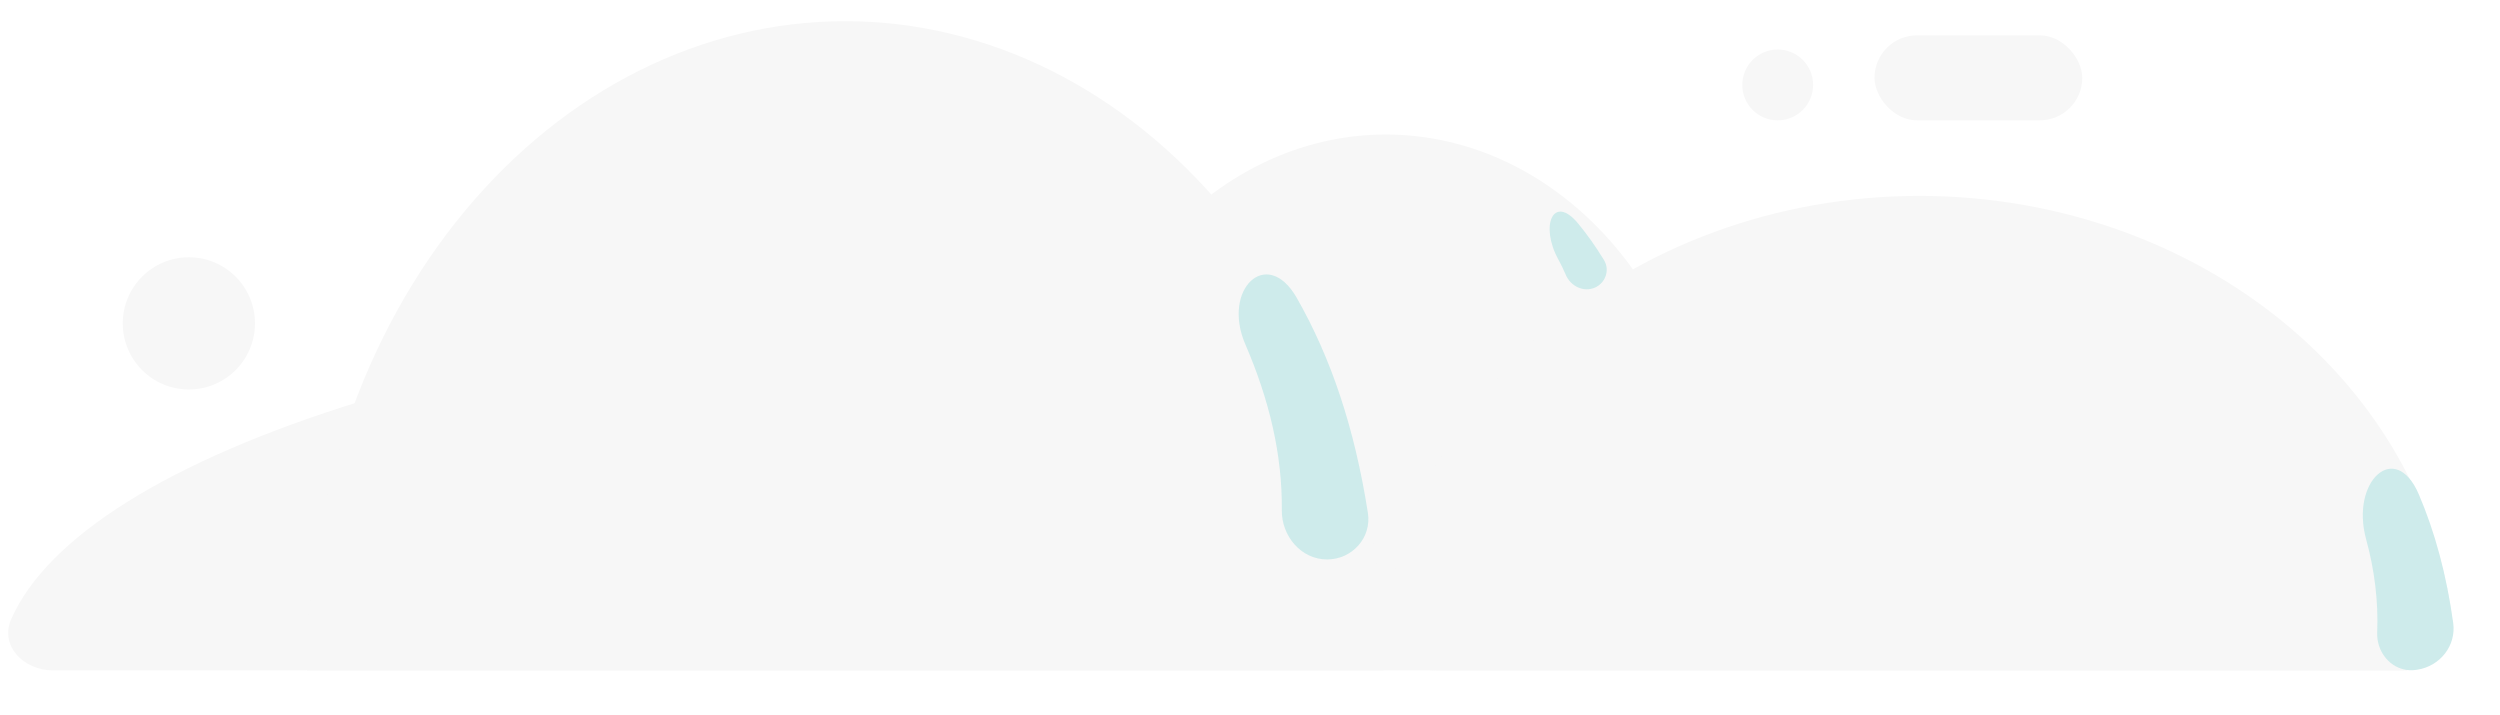 <svg width="472" height="135" viewBox="0 0 472 135" fill="none" xmlns="http://www.w3.org/2000/svg">
<g clip-path="url(#clip0)">
<g style="mix-blend-mode:soft-light" filter="url(#filter0_d)">
<path d="M453.555 122.574C459.077 122.574 463.656 117.935 461.431 112.88C454.627 97.428 431.688 82.983 395.669 71.831C352.202 58.373 293.248 50.813 231.777 50.813C170.306 50.813 111.353 58.373 67.886 71.831C31.867 82.983 8.927 97.428 2.124 112.88C-0.102 117.935 4.477 122.574 10 122.574L231.777 122.574H453.555Z" fill="#F7F7F7"/>
<path d="M322.706 93.157C322.706 83.733 321.126 74.401 318.058 65.695C314.989 56.988 310.491 49.077 304.821 42.413C299.15 35.75 292.419 30.464 285.01 26.857C277.601 23.251 269.661 21.395 261.642 21.395C253.622 21.395 245.682 23.251 238.273 26.857C230.865 30.464 224.133 35.75 218.462 42.413C212.792 49.077 208.294 56.988 205.225 65.695C202.157 74.401 200.577 83.733 200.577 93.157L261.642 93.157H322.706Z" fill="#F7F7F7"/>
<path d="M261.195 122.575C261.195 90.066 250.488 58.888 231.43 35.901C212.371 12.914 186.522 2.45434e-06 159.57 0C132.617 -2.45434e-06 106.768 12.914 87.71 35.901C68.651 58.888 57.944 90.066 57.944 122.574L159.57 122.575H261.195Z" fill="#F7F7F7"/>
<path d="M453.555 122.574C459.078 122.574 463.619 118.079 462.926 112.6C460.385 92.509 450.22 73.658 433.92 59.224C414.945 42.423 389.21 32.984 362.375 32.984C335.54 32.984 309.805 42.423 290.83 59.224C274.53 73.658 264.365 92.509 261.824 112.6C261.131 118.079 265.672 122.574 271.195 122.574L362.375 122.574H453.555Z" fill="#F7F7F7"/>
<circle cx="35.658" cy="57.053" r="12.48" fill="#F7F7F7"/>
<path d="M235.111 60.991C230.627 50.6 239.206 42.402 244.821 52.228C251.27 63.514 255.736 76.729 258.259 92.84C258.991 97.514 255.286 101.625 250.555 101.625C245.651 101.625 241.949 97.217 242.004 92.313C242.121 81.79 239.601 71.398 235.111 60.991Z" fill="#CEEBEB"/>
<path d="M446.716 97.772C443.737 86.857 452.234 78.956 456.683 89.359C459.715 96.448 461.885 104.428 463.164 113.603C463.762 117.89 460.696 121.759 456.421 122.434L456.187 122.471C455.751 122.54 455.309 122.561 454.869 122.535C451.269 122.317 448.675 119.032 448.816 115.428C449.051 109.437 448.301 103.579 446.716 97.772Z" fill="#CEEBEB"/>
<path d="M294.22 45C290.665 38.544 293.29 32.538 297.975 38.226C299.66 40.272 301.274 42.548 302.825 45.083C303.981 46.971 303.139 49.411 301.112 50.302C298.976 51.241 296.521 50.03 295.615 47.879C295.199 46.891 294.733 45.932 294.22 45Z" fill="#CEEBEB"/>
<rect x="353.906" y="2.674" width="39.224" height="16.046" rx="8.023" fill="#F7F7F7"/>
<circle cx="335.631" cy="12.035" r="6.686" fill="#F7F7F7"/>
</g>
</g>
<defs>
<filter id="filter0_d" x="-2.451" y="0" width="469.69" height="130.575" filterUnits="userSpaceOnUse" color-interpolation-filters="sRGB">
<feFlood flood-opacity="0" result="BackgroundImageFix"/>
<feColorMatrix in="SourceAlpha" type="matrix" values="0 0 0 0 0 0 0 0 0 0 0 0 0 0 0 0 0 0 127 0"/>
<feOffset dy="4"/>
<feGaussianBlur stdDeviation="2"/>
<feColorMatrix type="matrix" values="0 0 0 0 0 0 0 0 0 0 0 0 0 0 0 0 0 0 0.25 0"/>
<feBlend mode="normal" in2="BackgroundImageFix" result="effect1_dropShadow"/>
<feBlend mode="normal" in="SourceGraphic" in2="effect1_dropShadow" result="shape"/>
</filter>
<clipPath id="clip0">
<rect width="472" height="135" fill="white"/>
</clipPath>
</defs>
</svg>
